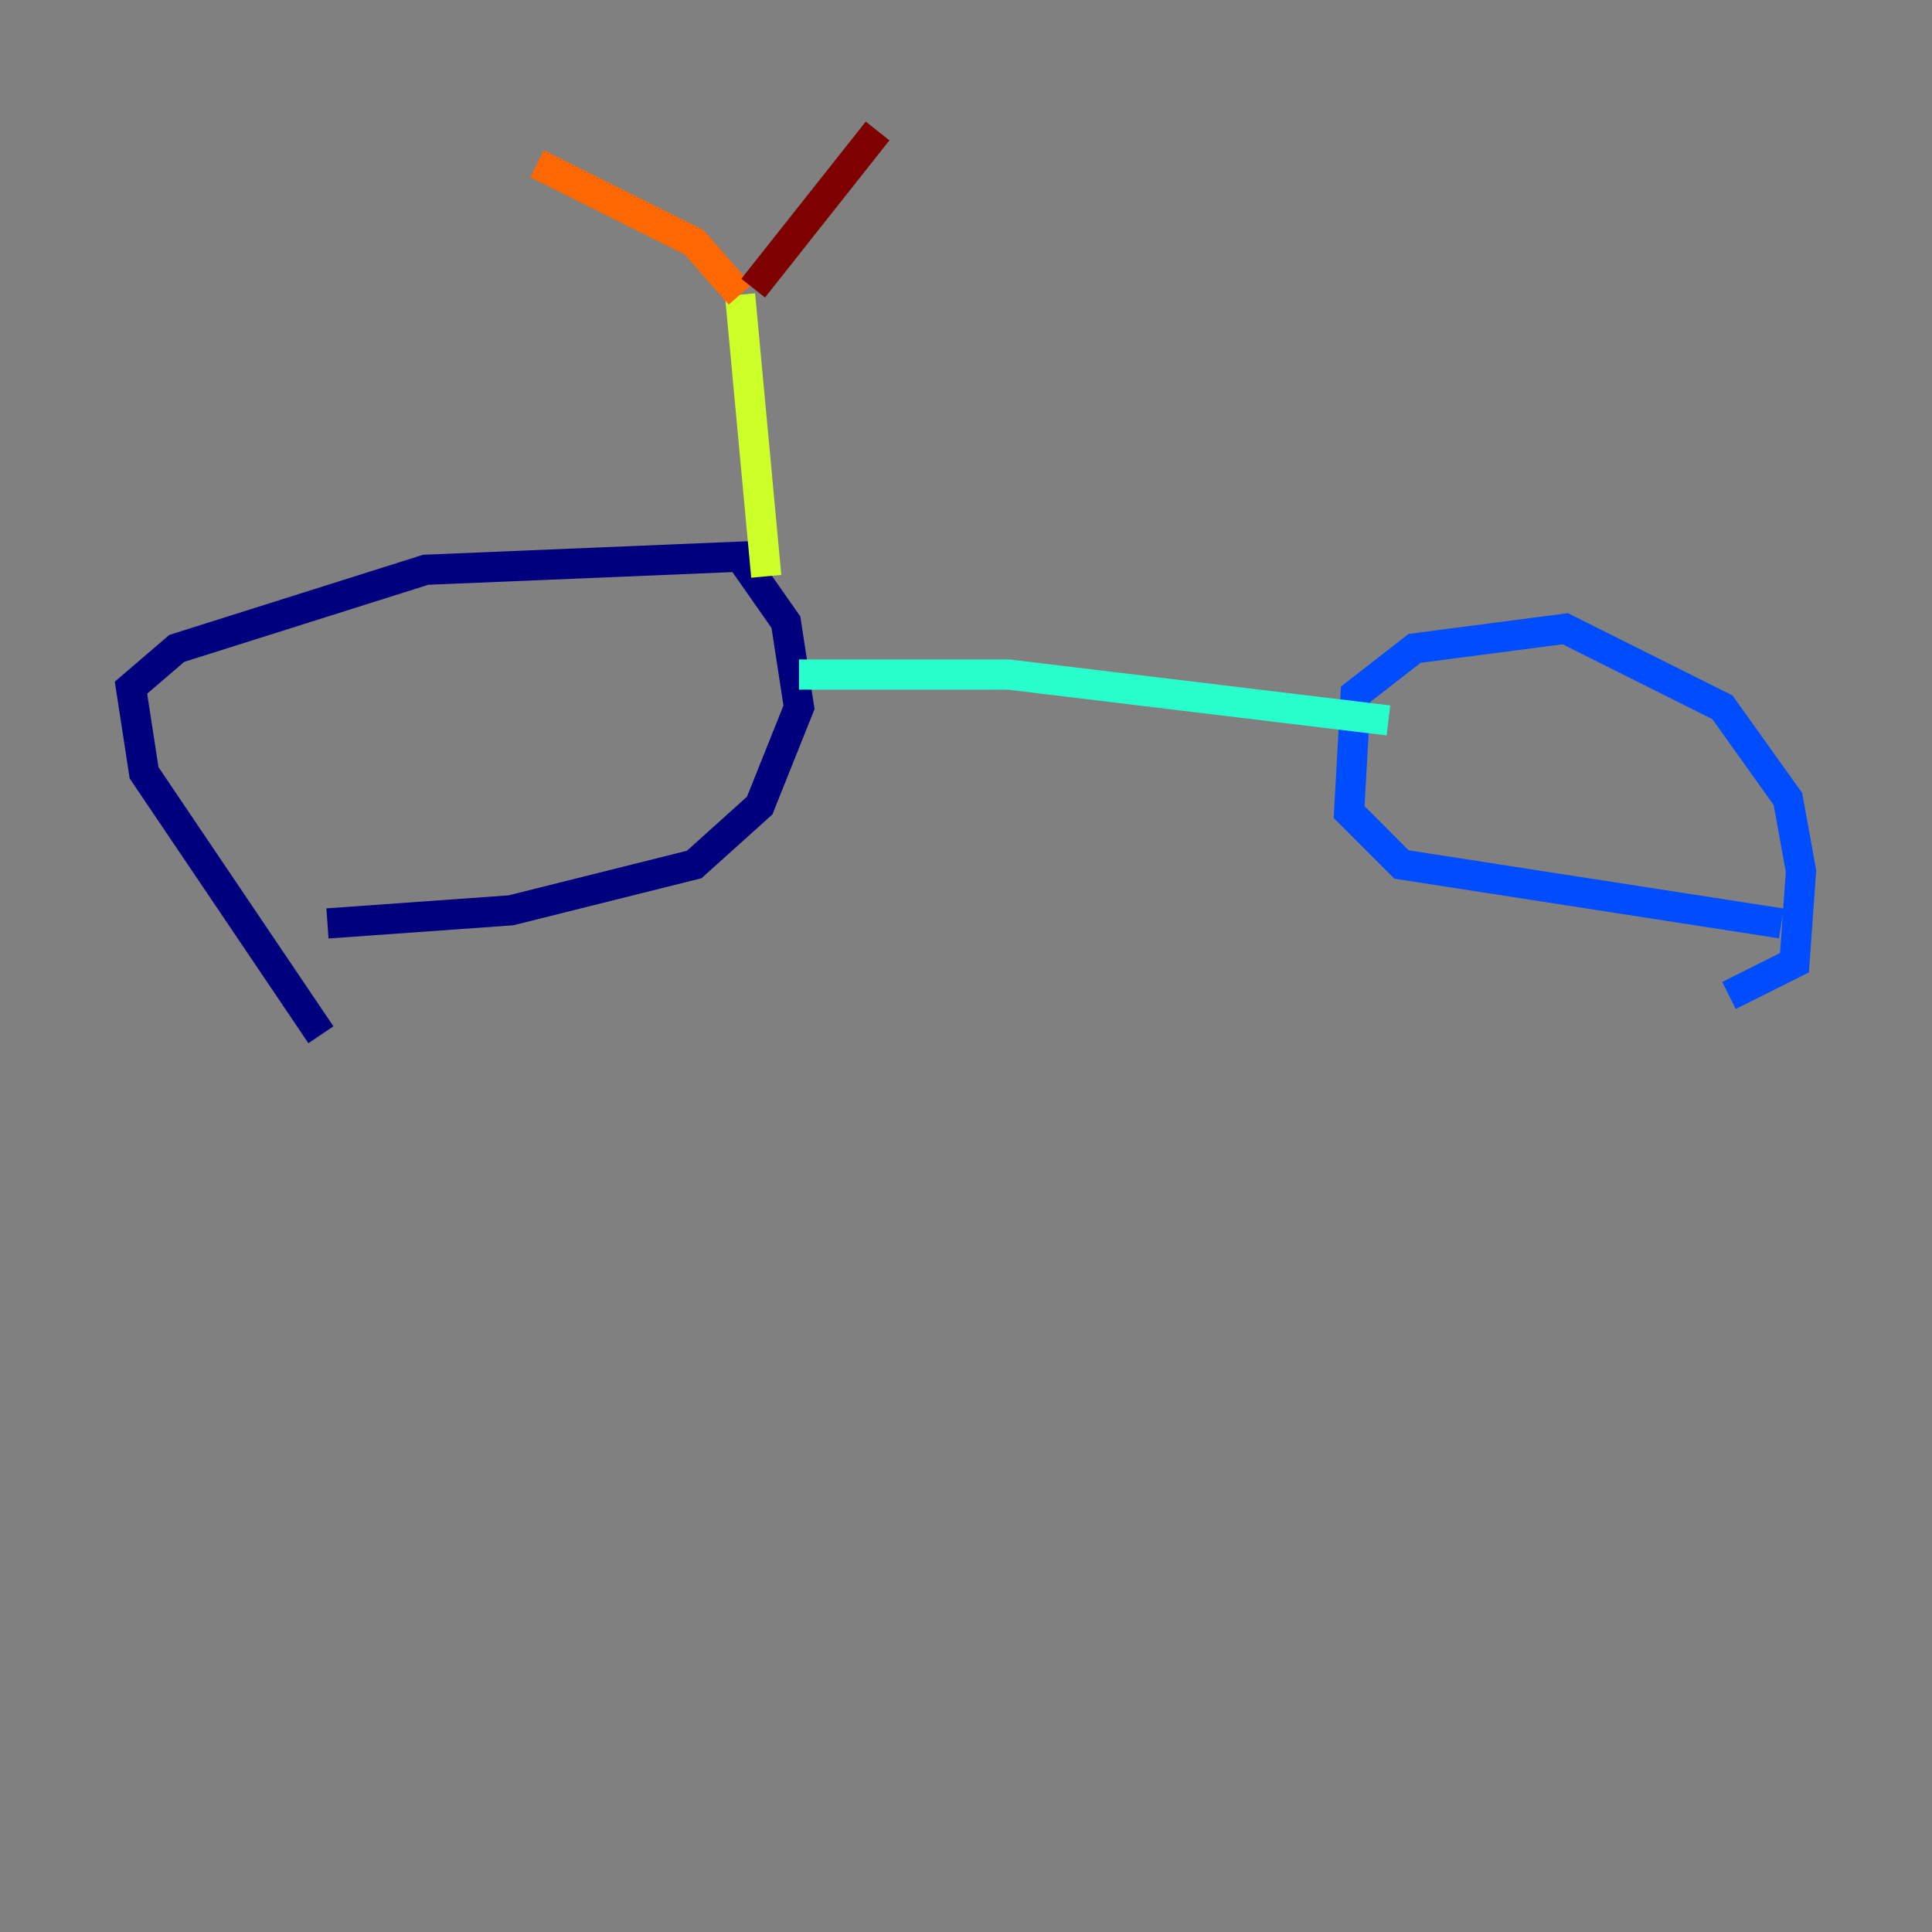 <?xml version="1.0" encoding="utf-8" ?>
<svg baseProfile="tiny" height="128" version="1.2" viewBox="0,0,128,128" width="128" xmlns="http://www.w3.org/2000/svg" xmlns:ev="http://www.w3.org/2001/xml-events" xmlns:xlink="http://www.w3.org/1999/xlink"><rect x="0" y="0" width="128" height="128" fill="#808080" stroke="none"/><defs /><polyline fill="none" points="21.261,68.556 9.546,51.2 8.678,45.559 11.715,42.956 28.203,37.749 49.031,36.881 52.068,41.22 52.936,46.861 50.332,53.37 45.993,57.275 33.844,60.312 21.695,61.18" stroke="#00007f" stroke-width="2" /><polyline fill="none" points="118.02,61.18 92.854,57.275 89.383,53.803 89.817,45.993 93.722,42.956 103.702,41.654 114.115,46.861 118.454,52.936 119.322,57.709 118.888,63.783 114.549,65.953" stroke="#004cff" stroke-width="2" /><polyline fill="none" points="52.936,44.691 66.82,44.691 91.986,47.729" stroke="#29ffcd" stroke-width="2" /><polyline fill="none" points="50.766,38.183 49.031,19.525" stroke="#cdff29" stroke-width="2" /><polyline fill="none" points="49.031,19.525 45.993,16.054 35.58,10.848" stroke="#ff6700" stroke-width="2" /><polyline fill="none" points="49.898,19.091 58.142,8.678" stroke="#7f0000" stroke-width="2" /></svg>